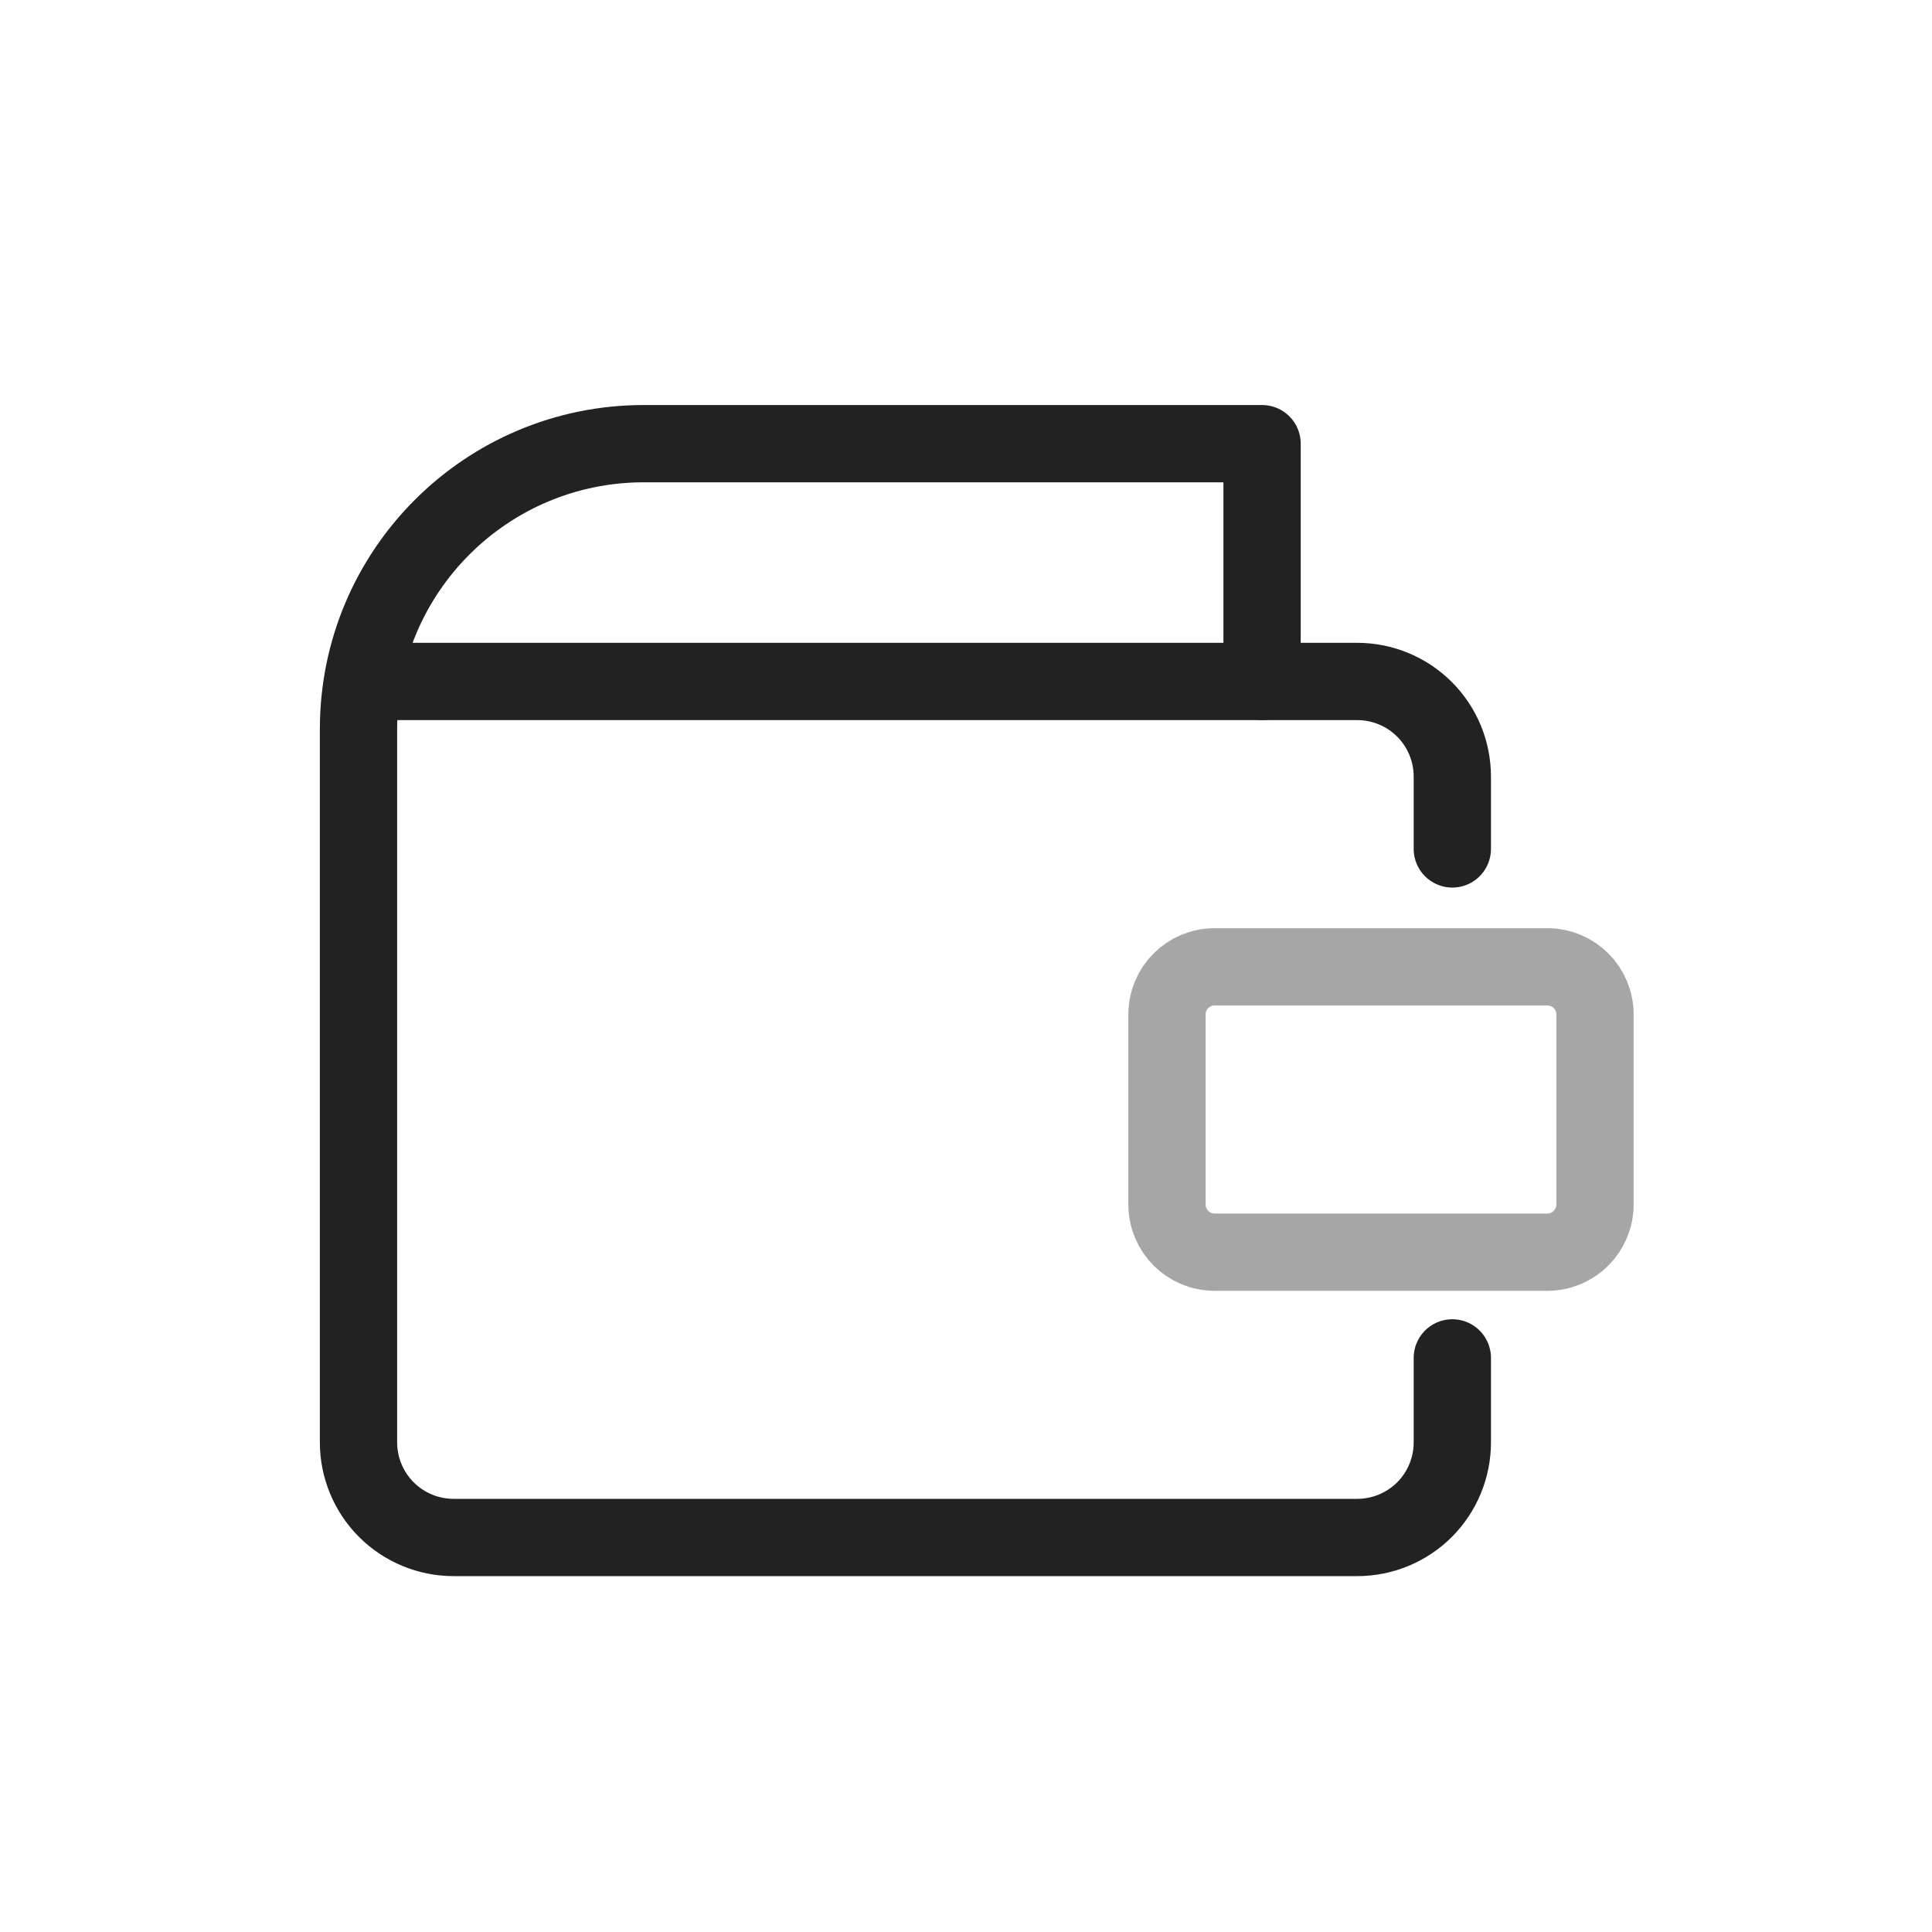<svg width="25" height="25" viewBox="0 0 25 25" fill="none" xmlns="http://www.w3.org/2000/svg">
<path d="M18.793 17.571L18.793 18.664C18.793 18.991 18.663 19.304 18.433 19.535C18.202 19.765 17.889 19.895 17.562 19.895H5.87C5.543 19.895 5.23 19.765 5 19.535C4.769 19.304 4.639 18.991 4.639 18.664V9.434C4.639 7.394 6.292 5.741 8.331 5.741H16.331V8.818" stroke="#222222" stroke-linecap="round" stroke-linejoin="round"/>
<path opacity="0.4" d="M20.024 12.511H15.716C15.376 12.511 15.101 12.786 15.101 13.126V15.587C15.101 15.927 15.376 16.203 15.716 16.203H20.024C20.363 16.203 20.639 15.927 20.639 15.587V13.126C20.639 12.786 20.363 12.511 20.024 12.511Z" stroke="#222222" stroke-linecap="round" stroke-linejoin="round"/>
<path d="M18.793 10.985V10.049C18.793 9.722 18.663 9.409 18.433 9.179C18.202 8.948 17.889 8.818 17.562 8.818H16.331H4.996" stroke="#222222" stroke-linecap="round" stroke-linejoin="round"/>
</svg>

